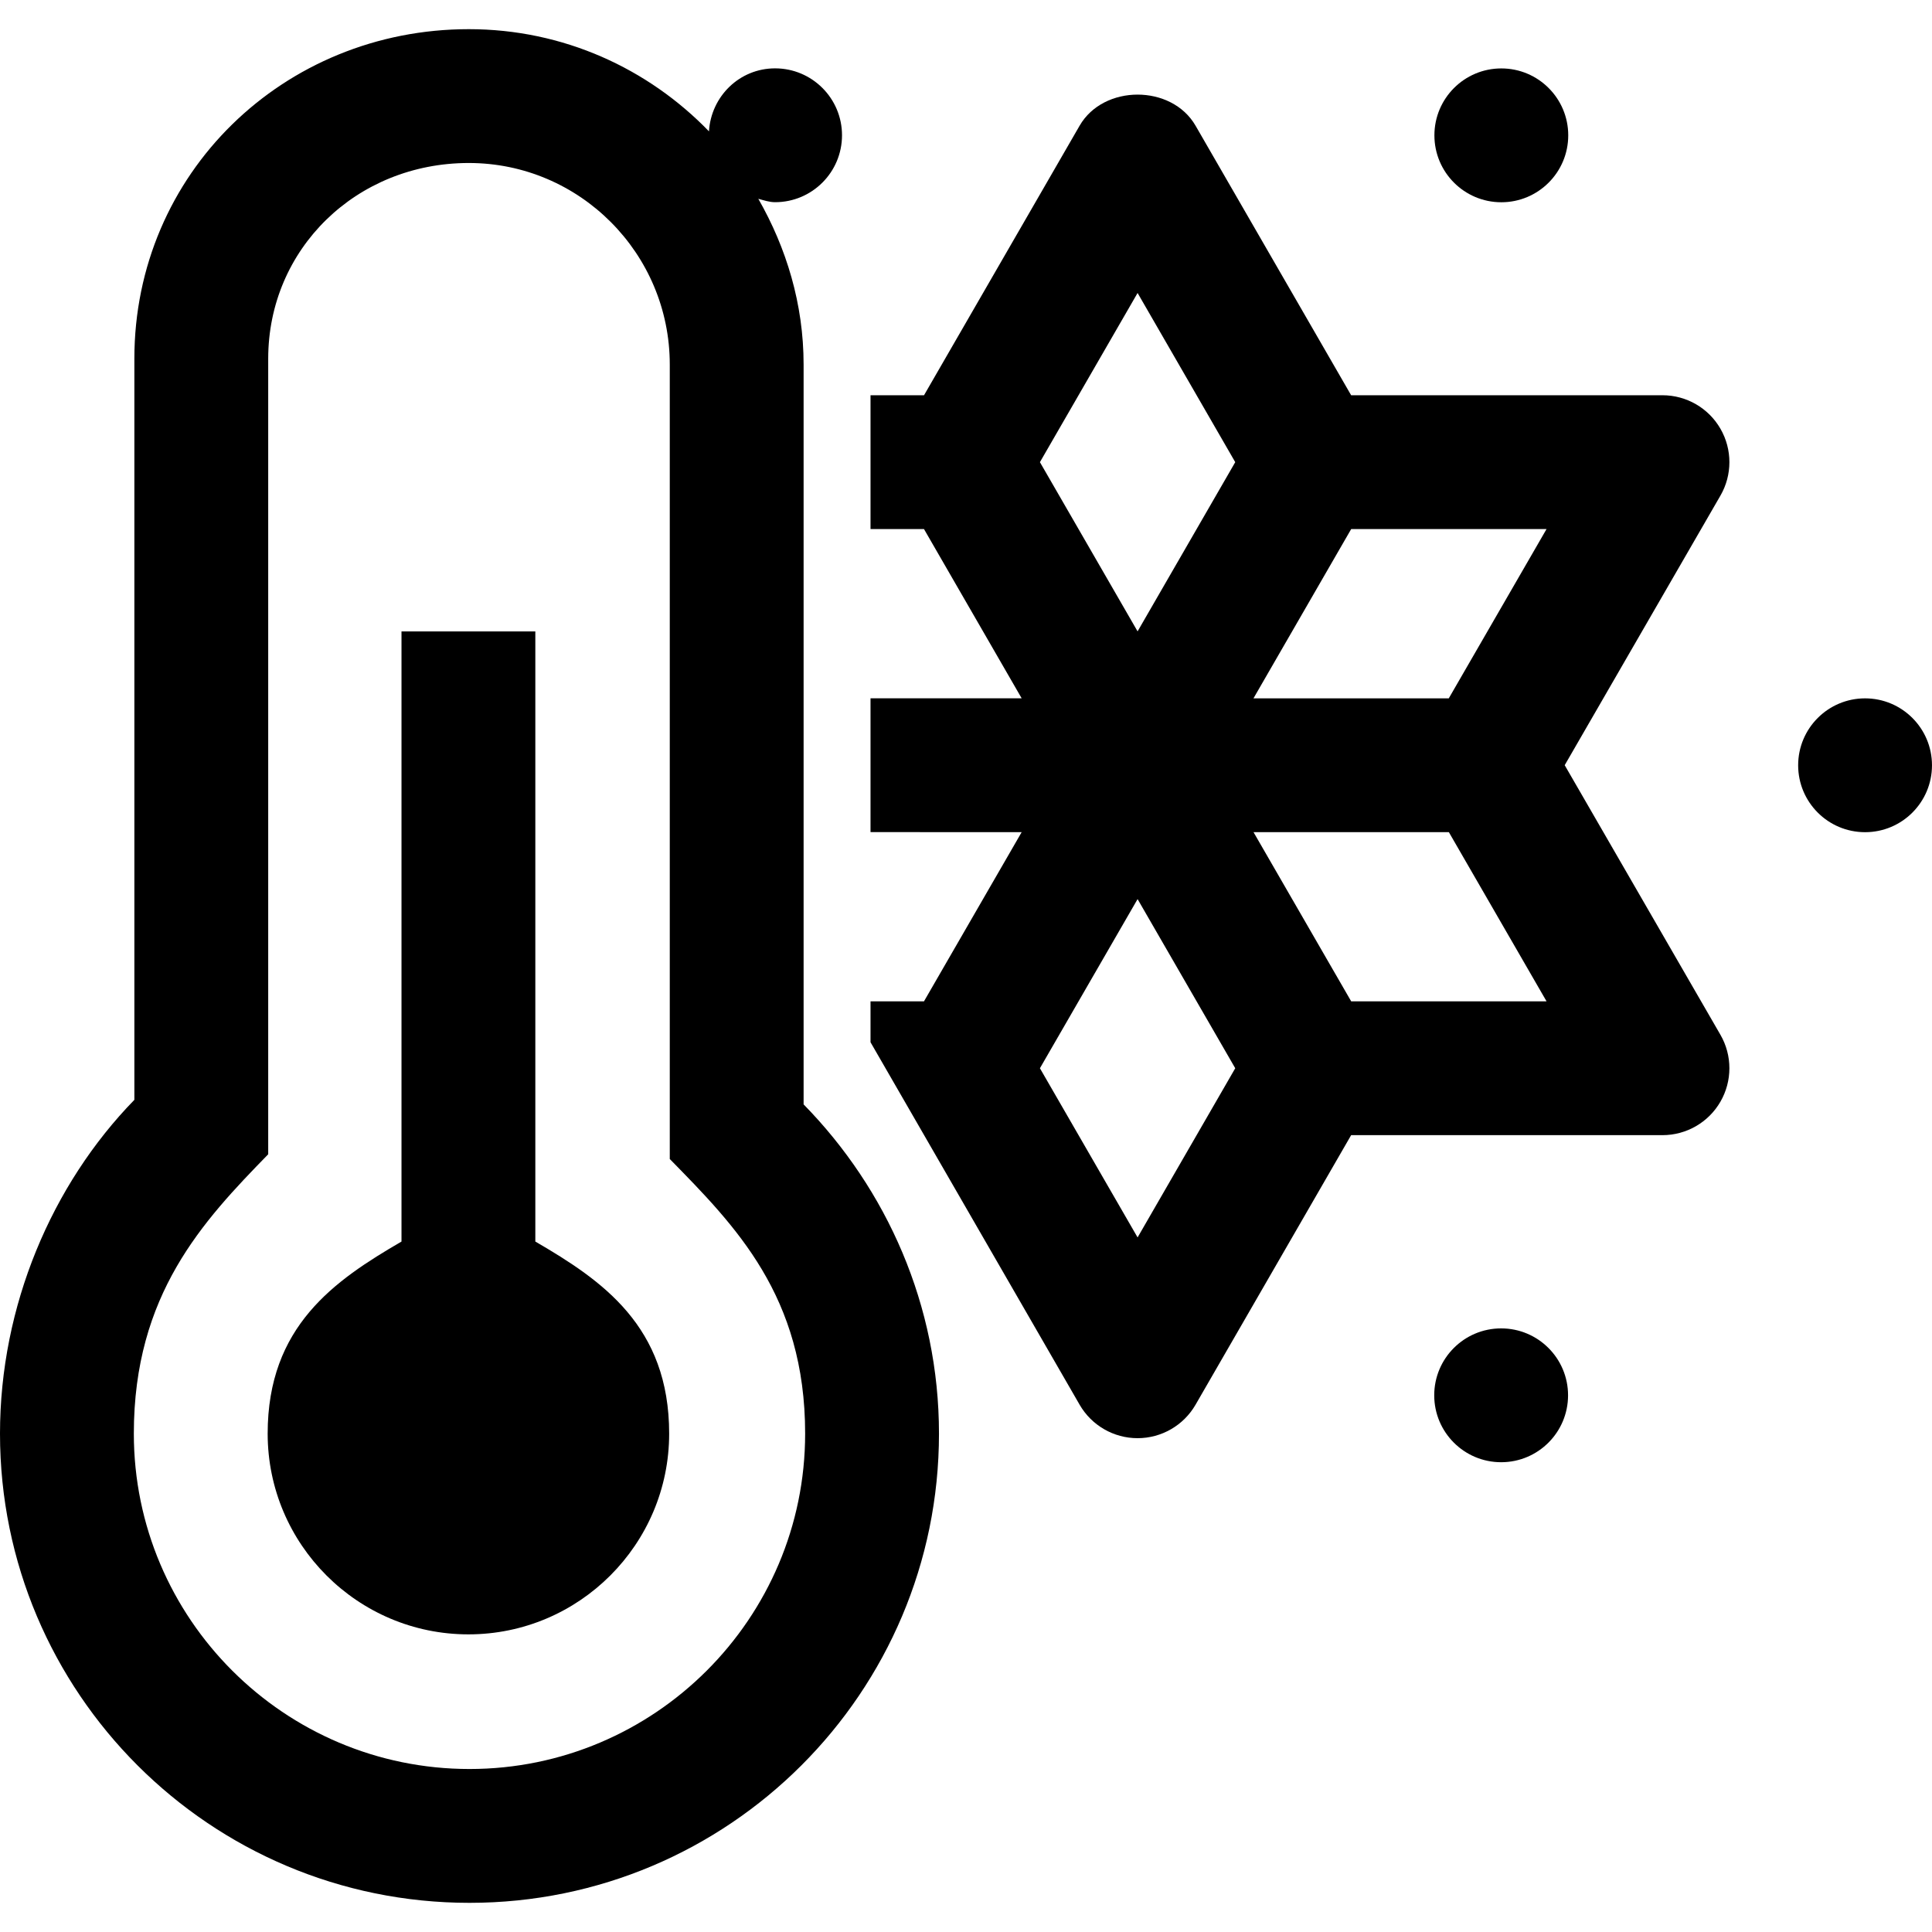<?xml version="1.0" encoding="iso-8859-1"?>
<!-- Generator: Adobe Illustrator 19.0.0, SVG Export Plug-In . SVG Version: 6.00 Build 0)  -->
<svg version="1.1" id="Capa_1" xmlns="http://www.w3.org/2000/svg" xmlns:xlink="http://www.w3.org/1999/xlink" x="0px" y="0px"
	 viewBox="0 0 461.946 461.946" style="enable-background:new 0 0 461.946 461.946;" xml:space="preserve">
<g>
	<g>
		<path d="M374.124,182.958l37.234-64.453c2.86-4.946,2.86-11.047,0-16.001c-2.859-4.953-8.141-8-13.859-8h-74.438l-37.203-64.453
			c-5.718-9.906-22-9.906-27.718,0l-37.203,64.453h-12.793v32h12.785l23.355,40.464l-36.141-0.007v32l36.141,0.007l-23.355,40.45
			h-12.785v9.785l49.996,86.668c2.859,4.953,8.141,8,13.859,8s11-3.047,13.859-8l37.203-64.453h74.438c5.718,0,11-3.047,13.859-8
			c2.859-4.953,2.859-11.054,0-16L374.124,182.958z M271.999,295.871l-23.351-40.452l23.351-40.442l23.351,40.442L271.999,295.871z
			 M271.999,150.961l-23.351-40.457l23.351-40.453l23.351,40.453L271.999,150.961z M323.07,239.418l-23.351-40.446h46.707
			l23.355,40.446H323.07z M346.406,166.973H299.71l23.359-40.469h46.711L346.406,166.973z"/>
	</g>
</g>
<g>
	<g>
		<circle cx="358.927" cy="333.621" r="16"/>
	</g>
</g>
<g>
	<g>
		<circle cx="445.943" cy="182.979" r="16"/>
	</g>
</g>
<g>
	<g>
		<circle cx="358.97" cy="32.36" r="16"/>
	</g>
</g>
<g>
	<g>
		<path d="M192.144,264.061V87.164h0c0-14.492-4.125-27.898-10.828-39.63c1.313,0.348,2.59,0.81,4.012,0.81c8.836,0,16-7.164,16-16
			c0-8.837-7.164-16-16-16c-8.508,0-15.301,6.686-15.813,15.061c-14.535-15.023-34.82-24.432-57.422-24.432
			c-44.285,0-79.965,34.496-79.965,78.784v177.216C12.382,283.229,0,312.252,0,342.781c0,61.937,50.258,112.192,112.258,112.192
			c61.965,0,112.254-50.256,112.254-112.192C224.511,312.094,212.015,284.349,192.144,264.061z M112.258,422.973
			c-44.254,0-80.258-35.974-80.258-80.192c0-33.293,16.523-50.786,32.129-66.791c0-111.834,0-80.474,0-190.233
			c0-26.234,21.07-46.784,47.965-46.784c26.496,0,48.05,21.618,48.05,48.191c0,109.358,0,78.366,0,189.957
			c15.677,16.002,32.368,32.744,32.368,65.66C192.511,386.998,156.511,422.973,112.258,422.973z"/>
	</g>
</g>
<g>
	<g>
		<path d="M127.999,296.857c0-75.214,0-59.004,0-145.884h-32c0,87.016,0,70.554,0,145.886c-16.004,9.311-32,20.244-32,45.922
			c0,26.466,21.531,48,48,48c26.469,0,48-21.534,48-48C159.999,317.105,144.003,306.17,127.999,296.857z"/>
	</g>
</g>
<g>
</g>
<g>
</g>
<g>
</g>
<g>
</g>
<g>
</g>
<g>
</g>
<g>
</g>
<g>
</g>
<g>
</g>
<g>
</g>
<g>
</g>
<g>
</g>
<g>
</g>
<g>
</g>
<g>
</g>
</svg>

